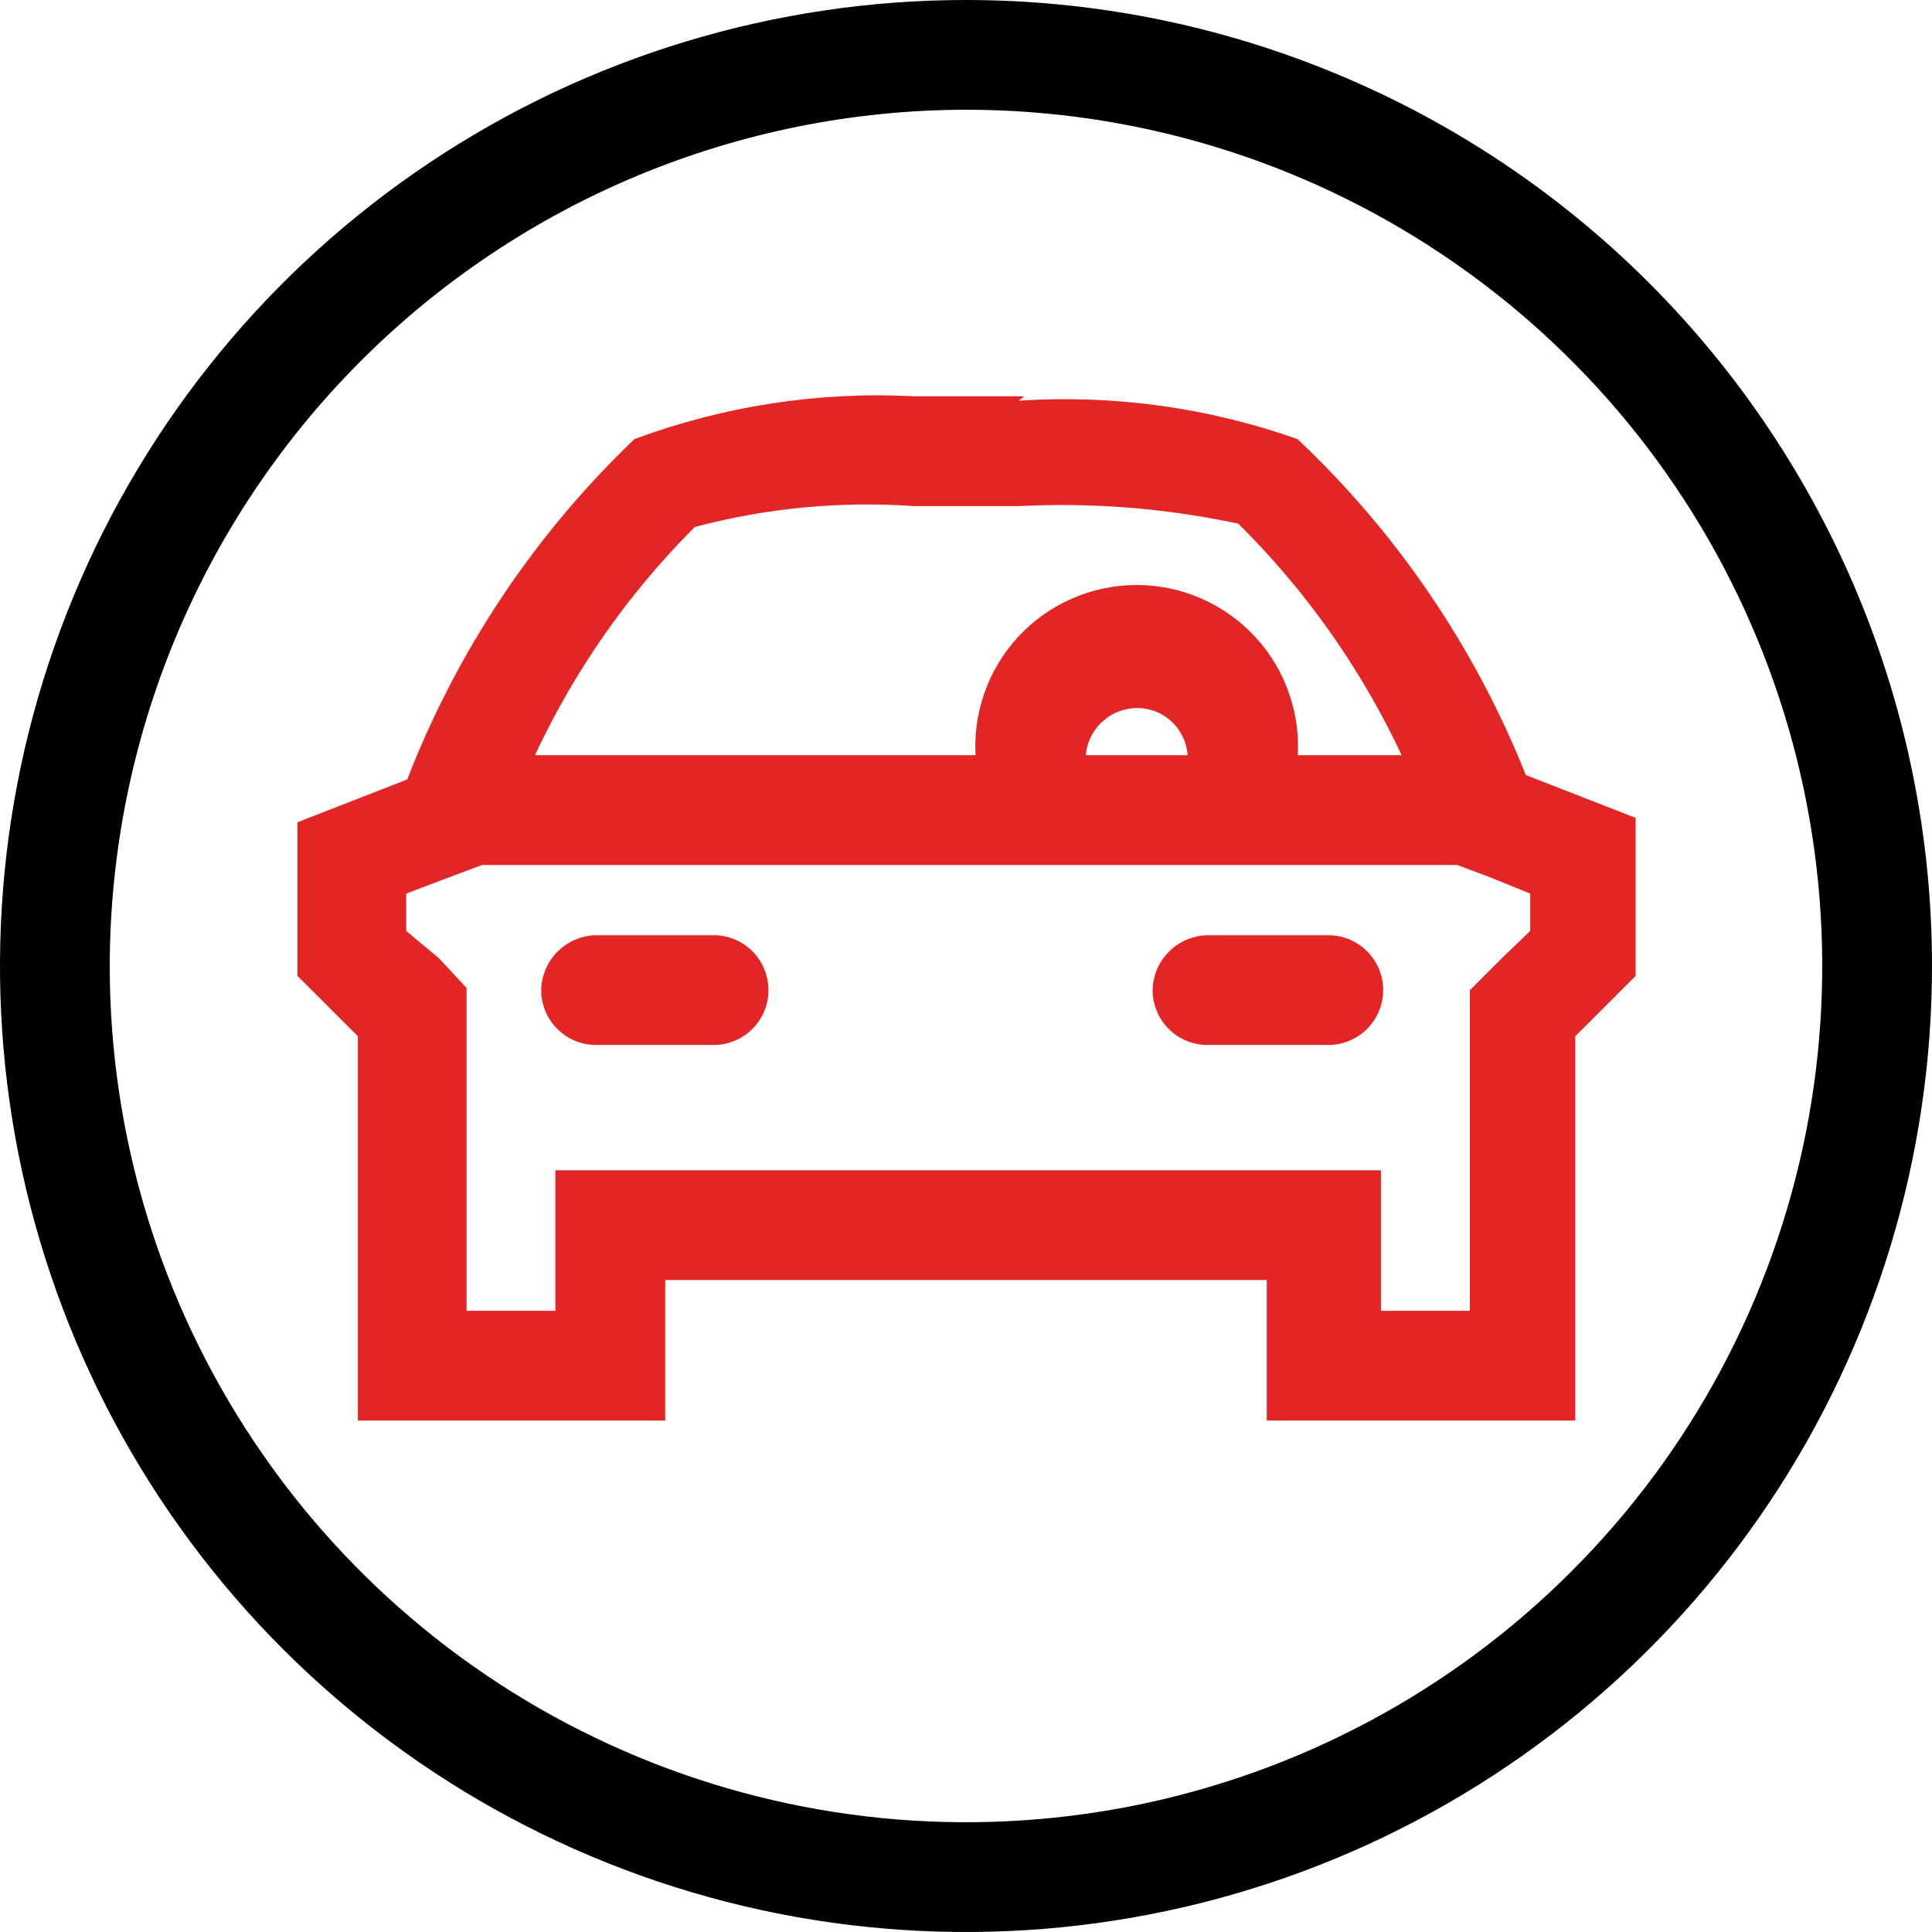 <svg width="25" height="25" viewBox="0 0 25 25" fill="none" xmlns="http://www.w3.org/2000/svg">
<path d="M16.789 9.83H15.369C15.371 9.743 15.355 9.656 15.323 9.576C15.291 9.495 15.244 9.421 15.183 9.359C15.122 9.297 15.049 9.247 14.969 9.213C14.889 9.18 14.803 9.162 14.716 9.162C14.539 9.162 14.369 9.233 14.243 9.358C14.118 9.483 14.048 9.653 14.048 9.83H12.627C12.604 9.542 12.64 9.253 12.734 8.98C12.827 8.707 12.977 8.456 13.172 8.244C13.368 8.031 13.605 7.862 13.87 7.746C14.134 7.63 14.42 7.57 14.709 7.57C14.997 7.57 15.283 7.63 15.547 7.746C15.812 7.862 16.049 8.031 16.245 8.244C16.44 8.456 16.59 8.707 16.683 8.98C16.777 9.253 16.813 9.542 16.789 9.83V9.83Z" fill="#E42525"/>
<path d="M13.182 6.549C14.135 6.5 15.09 6.577 16.023 6.776C17.102 7.843 17.935 9.133 18.466 10.554L18.707 11.137L19.276 11.35L19.801 11.563V12.046L19.432 12.401L19.02 12.813V16.961H17.869V15.143H7.187V16.961H6.037V12.784L5.682 12.401L5.256 12.046V11.563L5.781 11.364L6.349 11.151L6.591 10.569C7.11 9.16 7.929 7.88 8.991 6.819C9.917 6.573 10.877 6.482 11.832 6.549H13.253H13.182ZM13.253 5.128H11.832C10.6 5.063 9.367 5.252 8.21 5.682C6.918 6.916 5.915 8.42 5.27 10.086L3.849 10.64V12.628L4.631 13.409V18.381H8.608V16.563H16.392V18.381H20.384V13.409L21.165 12.628V10.583L19.744 10.029C19.088 8.382 18.08 6.898 16.79 5.682C15.633 5.273 14.406 5.104 13.182 5.185L13.253 5.128Z" fill="#E42525"/>
<path d="M19.616 9.772H5.397V11.193H19.616V9.772Z" fill="#E42525"/>
<path d="M9.233 13.522H7.713C7.525 13.522 7.344 13.447 7.211 13.314C7.078 13.181 7.003 13 7.003 12.812C7.007 12.625 7.083 12.446 7.215 12.314C7.348 12.181 7.526 12.105 7.713 12.102H9.233C9.417 12.101 9.593 12.172 9.726 12.299C9.858 12.427 9.936 12.6 9.943 12.783C9.947 12.879 9.932 12.974 9.898 13.064C9.864 13.153 9.812 13.235 9.746 13.304C9.679 13.373 9.6 13.428 9.512 13.465C9.424 13.503 9.329 13.522 9.233 13.522Z" fill="#E42525"/>
<path d="M17.188 13.522H15.625C15.437 13.522 15.256 13.447 15.123 13.314C14.99 13.181 14.915 13 14.915 12.812C14.918 12.625 14.994 12.446 15.127 12.314C15.259 12.181 15.438 12.105 15.625 12.102H17.188C17.376 12.102 17.556 12.176 17.69 12.31C17.823 12.443 17.898 12.623 17.898 12.812C17.898 13 17.823 13.181 17.69 13.314C17.556 13.447 17.376 13.522 17.188 13.522Z" fill="#E42525"/>
<path d="M12.5 1.42C14.691 1.42 16.833 2.07 18.655 3.288C20.477 4.505 21.898 6.236 22.736 8.26C23.575 10.285 23.794 12.512 23.367 14.662C22.939 16.811 21.884 18.785 20.334 20.334C18.785 21.884 16.811 22.939 14.662 23.367C12.512 23.794 10.285 23.575 8.26 22.736C6.236 21.898 4.505 20.477 3.288 18.655C2.07 16.833 1.42 14.691 1.42 12.5C1.424 9.563 2.593 6.747 4.67 4.67C6.747 2.593 9.563 1.424 12.5 1.42V1.42ZM12.5 0C10.028 0 7.611 0.733 5.555 2.107C3.5 3.48 1.898 5.432 0.952 7.716C0.005 10.001 -0.242 12.514 0.24 14.939C0.723 17.363 1.913 19.591 3.661 21.339C5.409 23.087 7.637 24.277 10.061 24.76C12.486 25.242 14.999 24.995 17.284 24.049C19.568 23.102 21.52 21.5 22.893 19.445C24.267 17.389 25 14.972 25 12.5C25 10.858 24.677 9.233 24.049 7.716C23.42 6.2 22.5 4.822 21.339 3.661C20.178 2.5 18.8 1.58 17.284 0.952C15.767 0.323 14.142 0 12.5 0V0Z" fill="black"/>
</svg>
